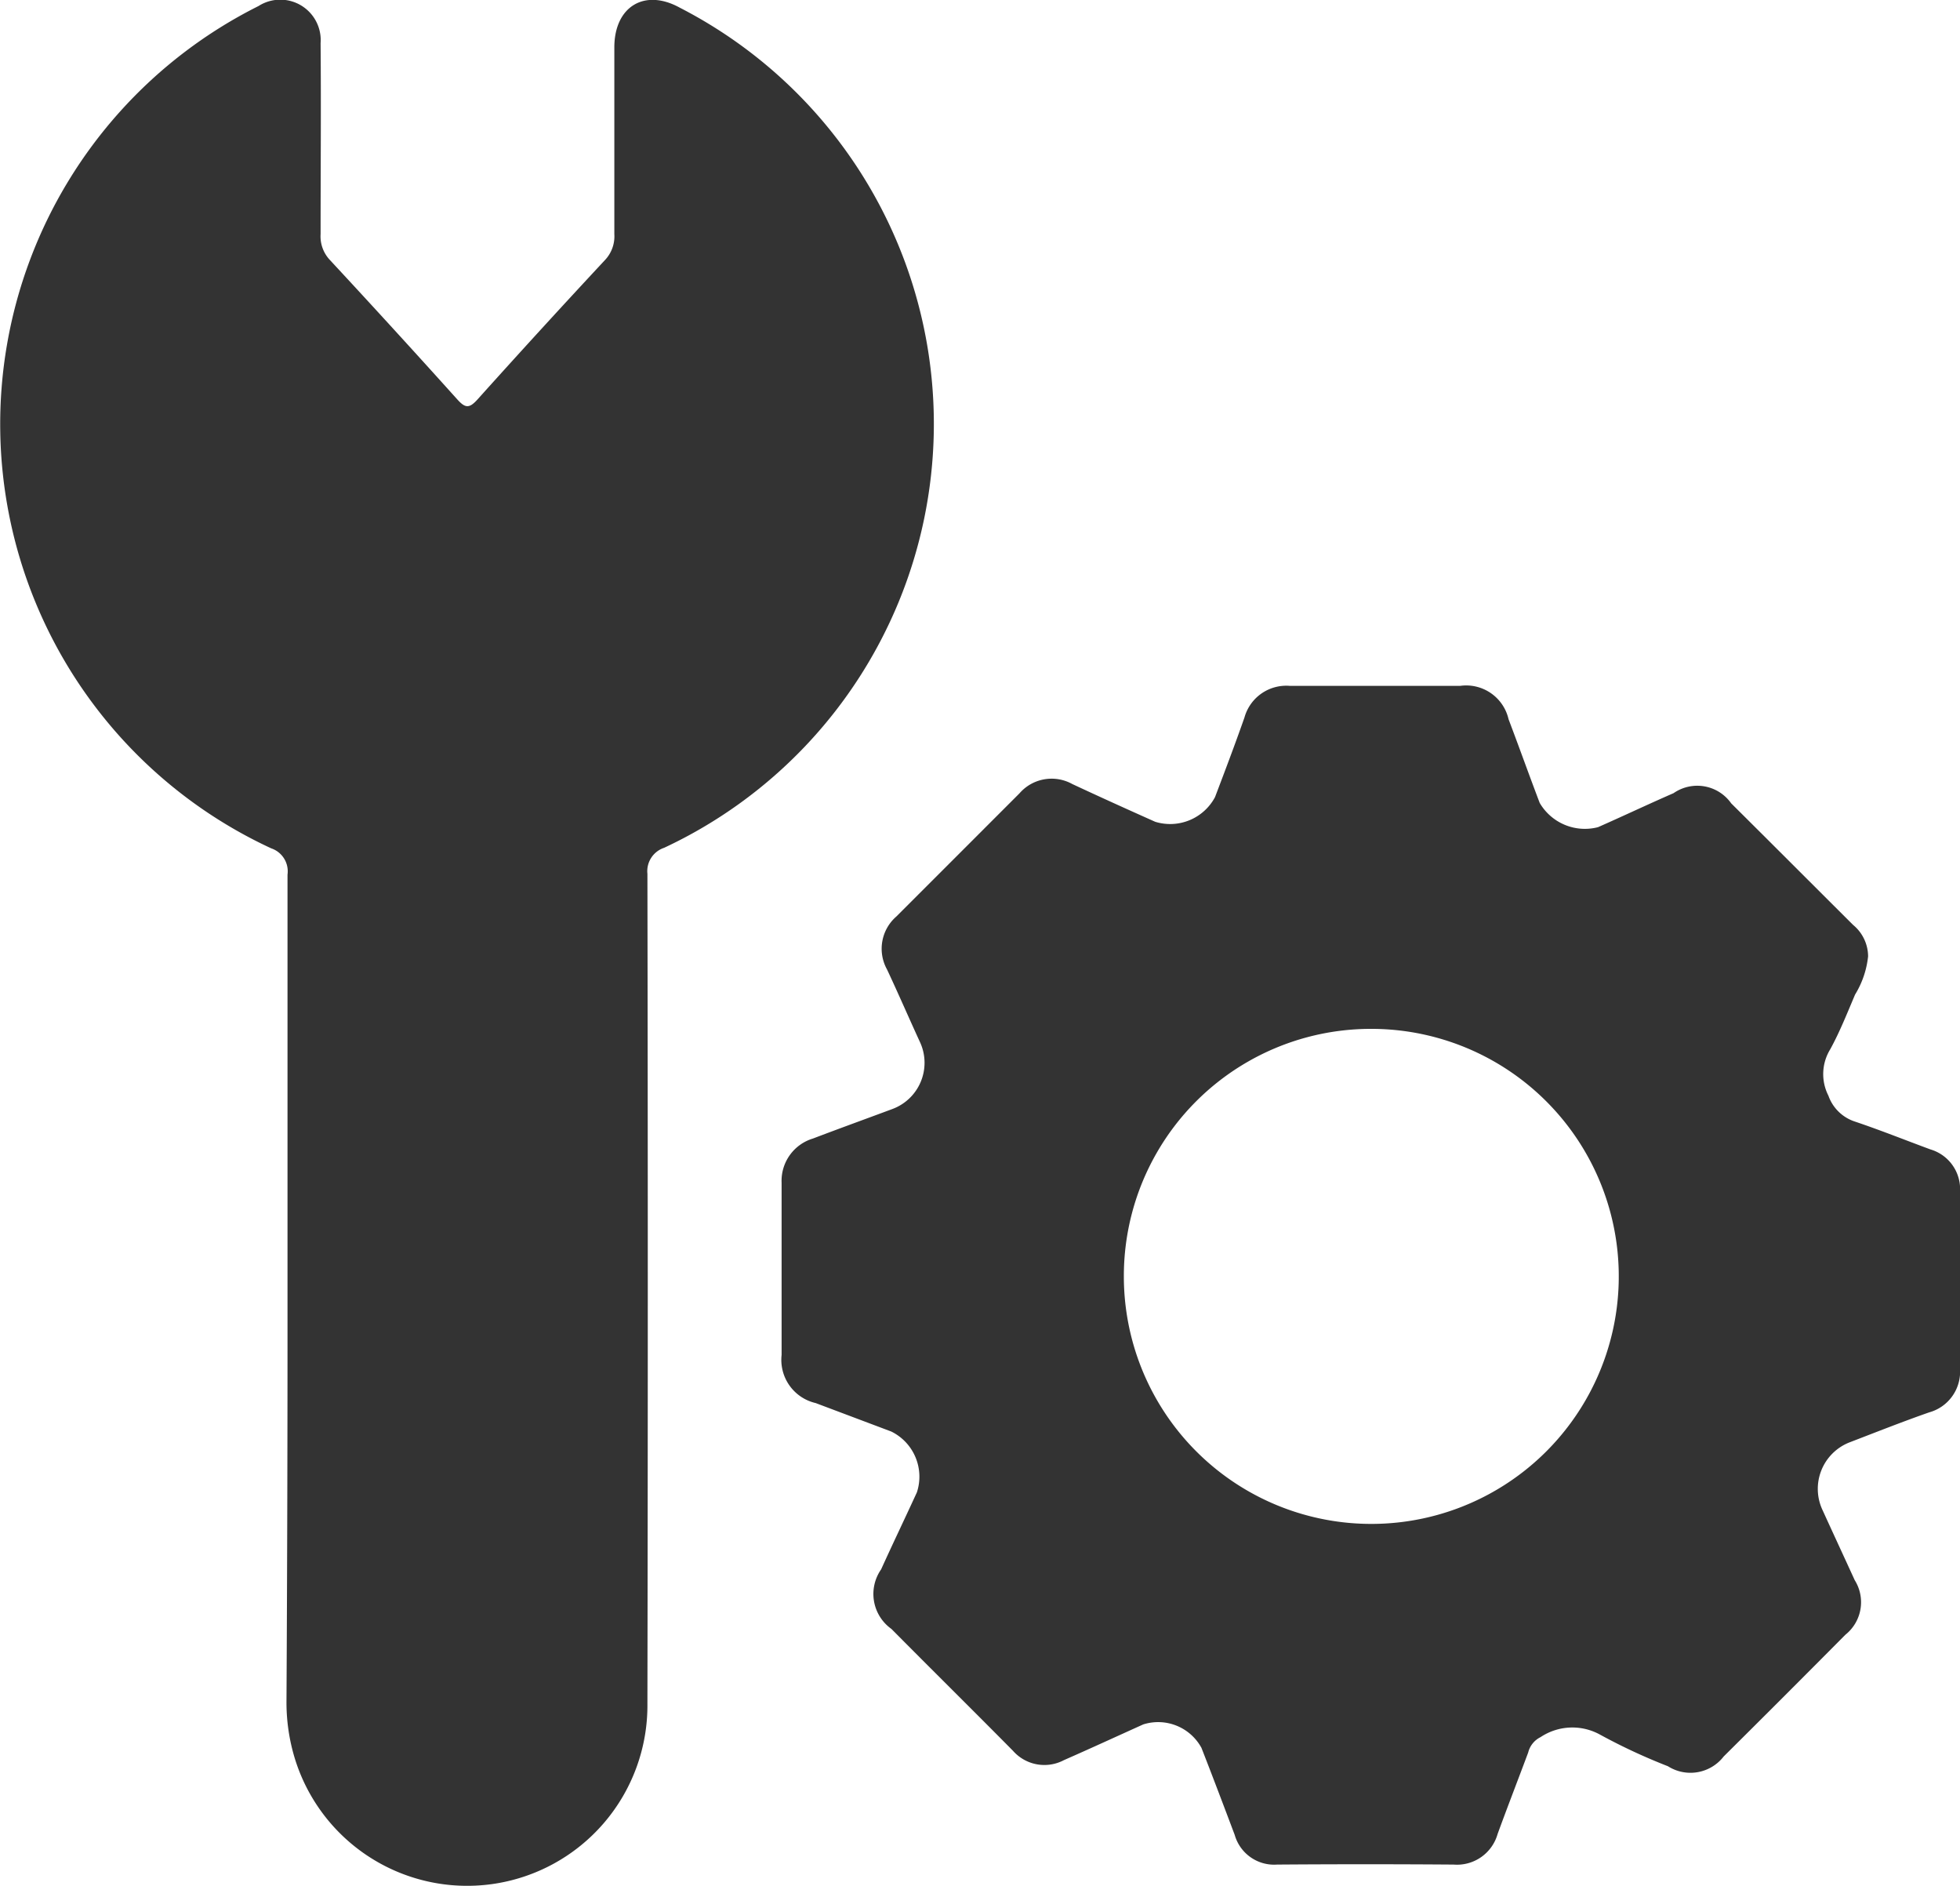 <svg xmlns="http://www.w3.org/2000/svg" width="21.092" height="20.293" viewBox="0 0 21.092 20.293"><defs><style>.a{fill:#333;}</style></defs><g transform="translate(-283.045 -374)"><path class="a" d="M286.139,387.918c0-1.5,0-3.005,0-4.508a.261.261,0,0,0-.175-.283,5.029,5.029,0,0,1-.137-9.062.435.435,0,0,1,.668.4c.006.684,0,1.369,0,2.053a.371.371,0,0,0,.1.279q.691.744,1.371,1.5c.085.094.128.1.218,0q.678-.755,1.372-1.5a.371.371,0,0,0,.1-.279c0-.669,0-1.339,0-2.008,0-.437.323-.638.705-.427a5.034,5.034,0,0,1-.169,9.038.265.265,0,0,0-.18.28q.008,4.464,0,8.927a1.94,1.94,0,0,1-3.811.533,2.068,2.068,0,0,1-.073-.573Q286.14,390.105,286.139,387.918Z"/><path class="a" d="M313.009,392.943a.983.983,0,0,1-.14.411c-.085.2-.164.4-.267.588a.51.51,0,0,0-.02.5.45.45,0,0,0,.284.278c.274.092.543.2.814.3a.445.445,0,0,1,.318.458q0,.949,0,1.9a.454.454,0,0,1-.332.471c-.286.1-.571.213-.855.322a.537.537,0,0,0-.29.734c.114.25.23.5.344.749a.447.447,0,0,1-.1.587q-.652.657-1.31,1.31a.452.452,0,0,1-.6.105,6.264,6.264,0,0,1-.727-.338.617.617,0,0,0-.644.025.252.252,0,0,0-.133.166c-.109.292-.222.583-.329.876a.454.454,0,0,1-.473.329q-.949-.007-1.9,0a.441.441,0,0,1-.456-.319c-.118-.313-.236-.625-.358-.937a.531.531,0,0,0-.626-.252c-.284.128-.568.259-.853.384a.45.45,0,0,1-.549-.1c-.434-.439-.874-.873-1.308-1.311a.462.462,0,0,1-.111-.641c.126-.278.258-.552.385-.829a.541.541,0,0,0-.276-.654l-.813-.306a.477.477,0,0,1-.367-.518c0-.618,0-1.235,0-1.853a.475.475,0,0,1,.337-.475c.284-.108.571-.212.856-.318a.53.53,0,0,0,.3-.711c-.121-.263-.236-.529-.359-.791a.459.459,0,0,1,.1-.568l1.326-1.326a.458.458,0,0,1,.568-.1c.3.14.594.273.892.406a.547.547,0,0,0,.644-.265c.108-.284.216-.569.317-.857a.467.467,0,0,1,.49-.34c.61,0,1.22,0,1.83,0a.468.468,0,0,1,.522.359c.114.3.221.6.335.9a.563.563,0,0,0,.628.261c.272-.12.54-.247.813-.366a.447.447,0,0,1,.62.11c.438.435.874.872,1.312,1.308A.441.441,0,0,1,313.009,392.943ZM305,396.388a2.663,2.663,0,1,0,2.66-2.665A2.659,2.659,0,0,0,305,396.388Z" transform="translate(-9.861 -8.654)"/></g></svg>